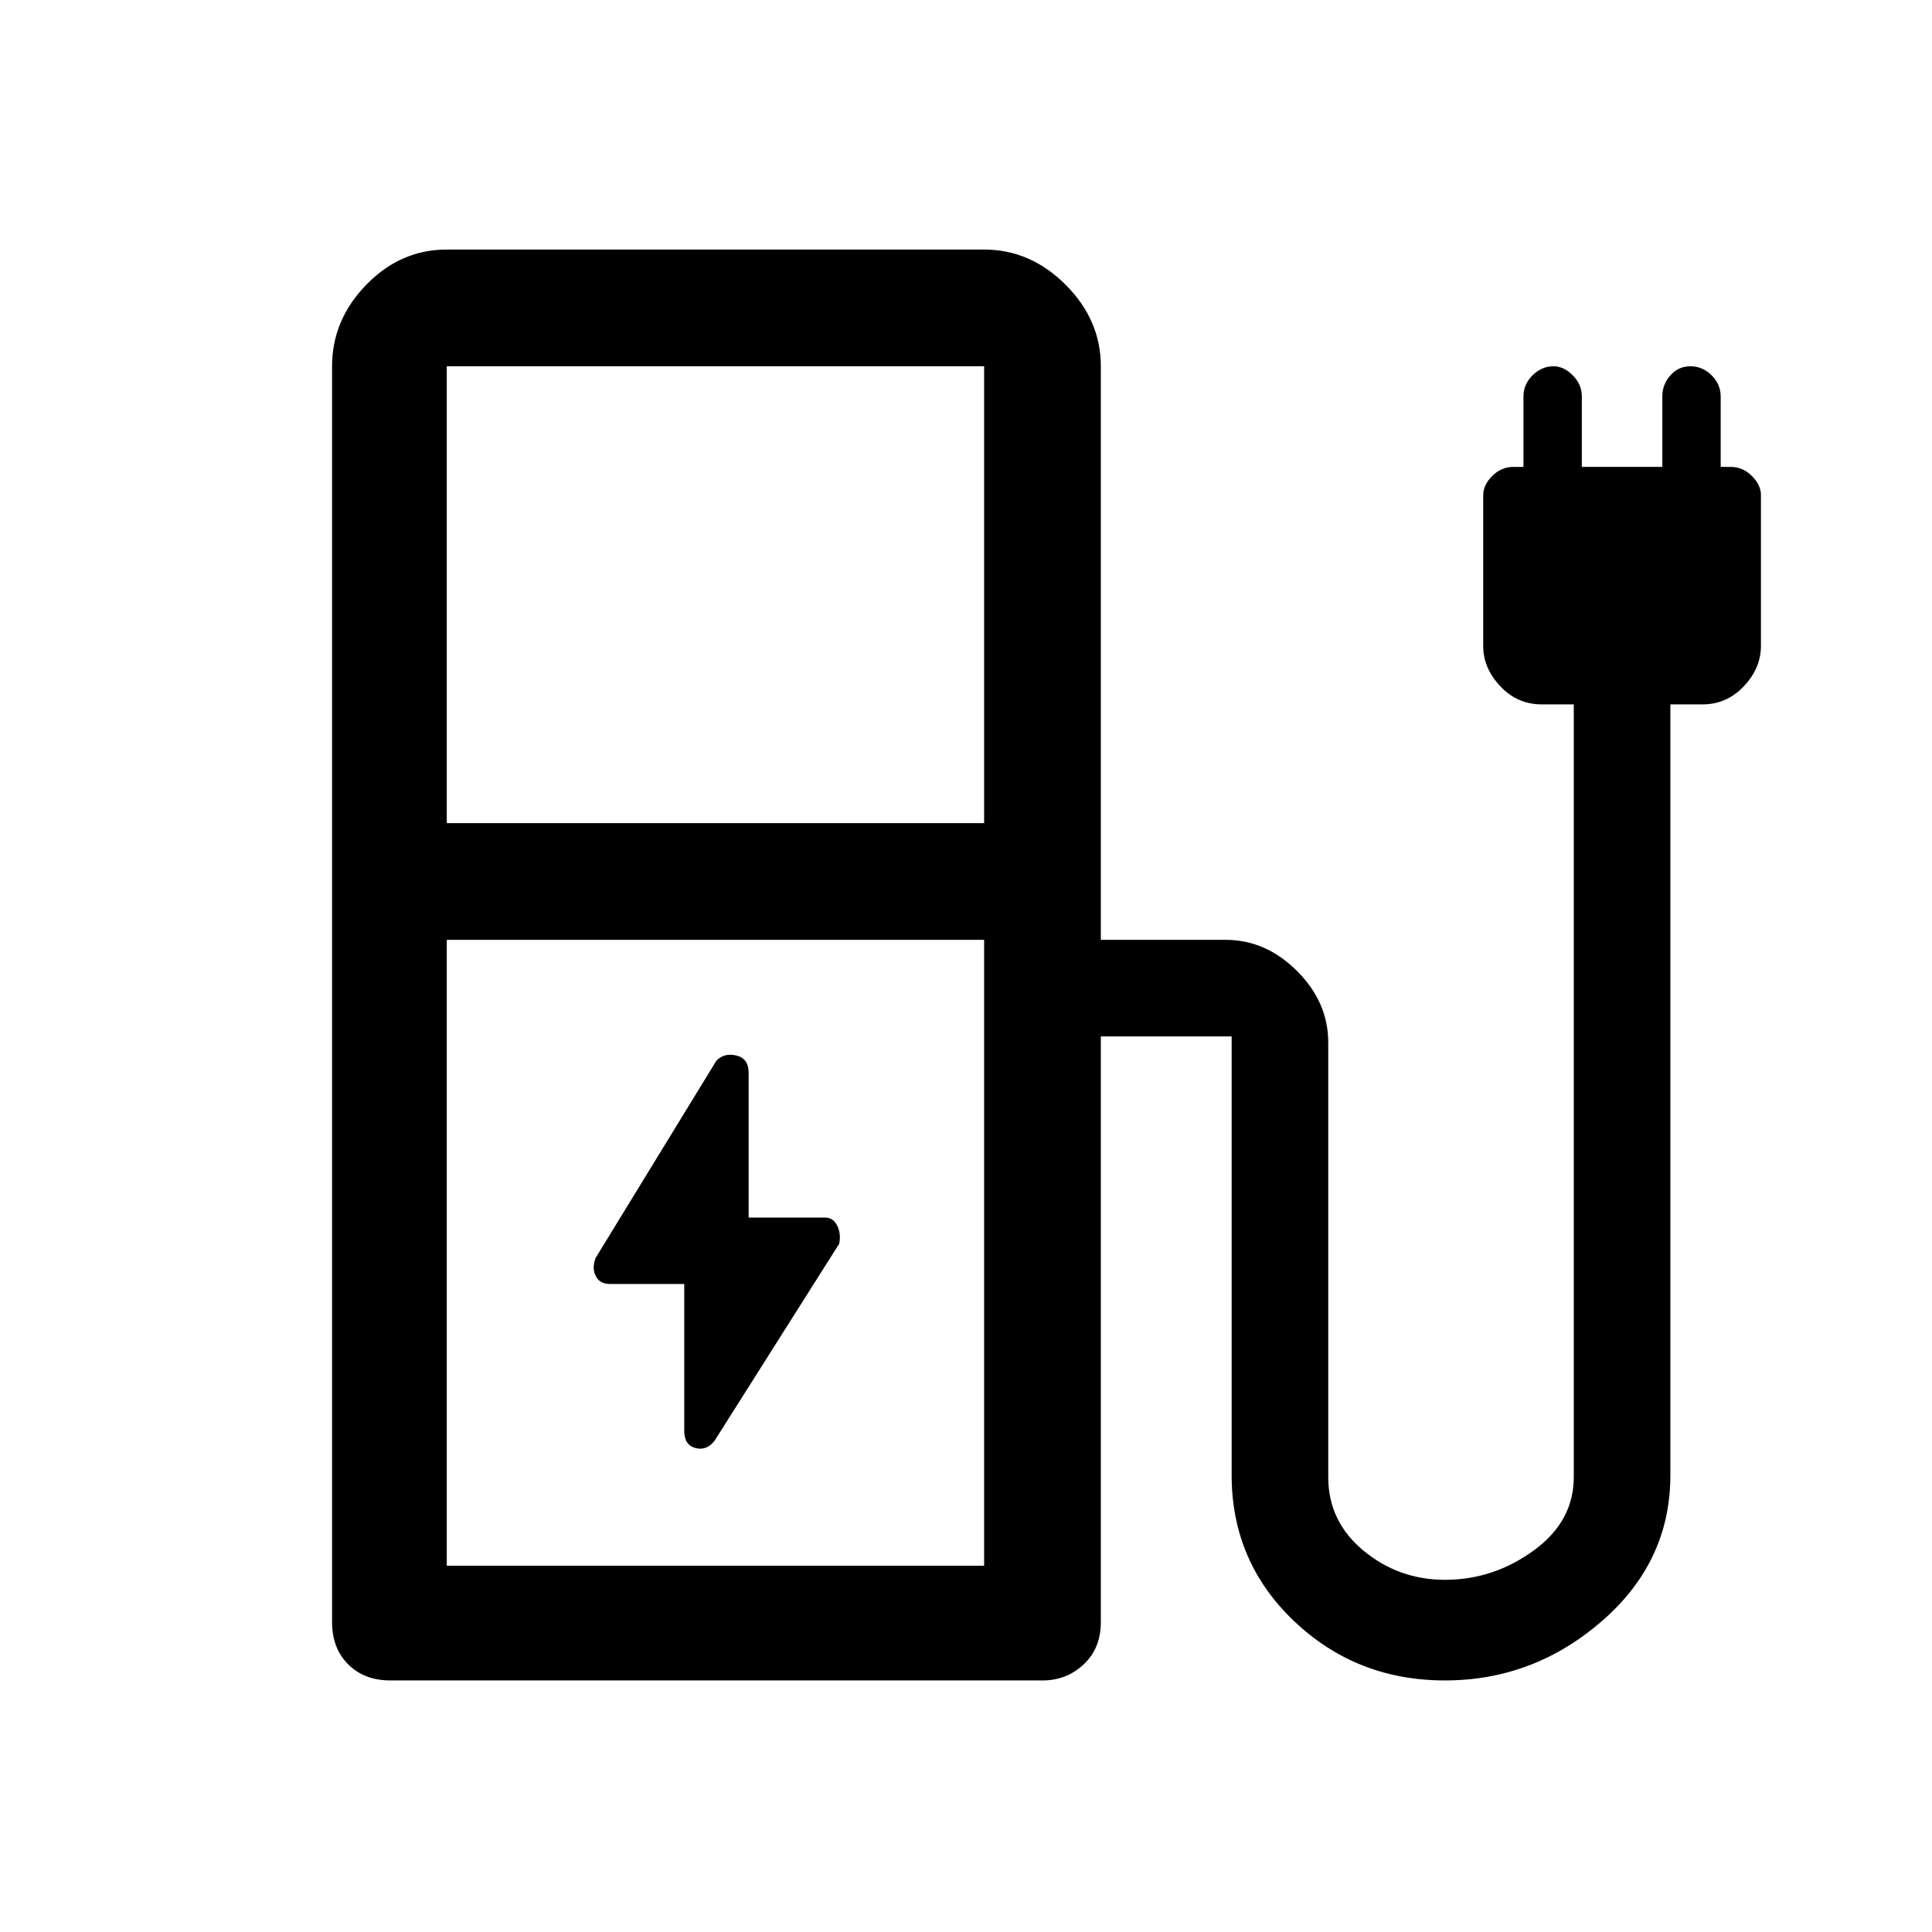 <svg xmlns="http://www.w3.org/2000/svg" height="48" width="48"><path d="m17.75 35.8 3.1-4.9q.05-.25-.05-.45t-.3-.2h-1.9v-3.6q0-.35-.3-.425-.3-.075-.5.125l-3 4.9q-.1.25 0 .45t.35.2H17v3.65q0 .35.275.425.275.075.475-.175ZM11.1 20.45h13.35V9.1H11.1Zm0 18.45h13.35V23.35H11.1Zm-1.4 2.85q-.65 0-1.05-.4t-.4-1.05V9.1q0-1.15.85-2.025t2-.875h13.35q1.15 0 2.025.875T27.35 9.1v14.25h3.1q1 0 1.775.775Q33 24.9 33 25.9v10.8q0 1.1.875 1.825.875.725 2.025.725 1.2 0 2.2-.725 1-.725 1-1.825V17.5h-.8q-.6 0-1.025-.45-.425-.45-.425-1V12.3q0-.25.225-.475.225-.225.525-.225h.25V9.85q0-.3.225-.525.225-.225.525-.225.25 0 .475.225.225.225.225.525v1.75h2V9.85q0-.3.2-.525.2-.225.5-.225t.525.225q.225.225.225.525v1.75H43q.3 0 .525.225.225.225.225.475v3.75q0 .55-.425 1-.425.45-1.025.45h-.8v19.15q0 2.15-1.7 3.625t-3.9 1.475q-2.2 0-3.75-1.475Q30.6 38.8 30.6 36.65v-10.9h-3.25V40.3q0 .65-.425 1.05t-1.025.4Zm14.75-2.85H11.1h13.35Z"/></svg>